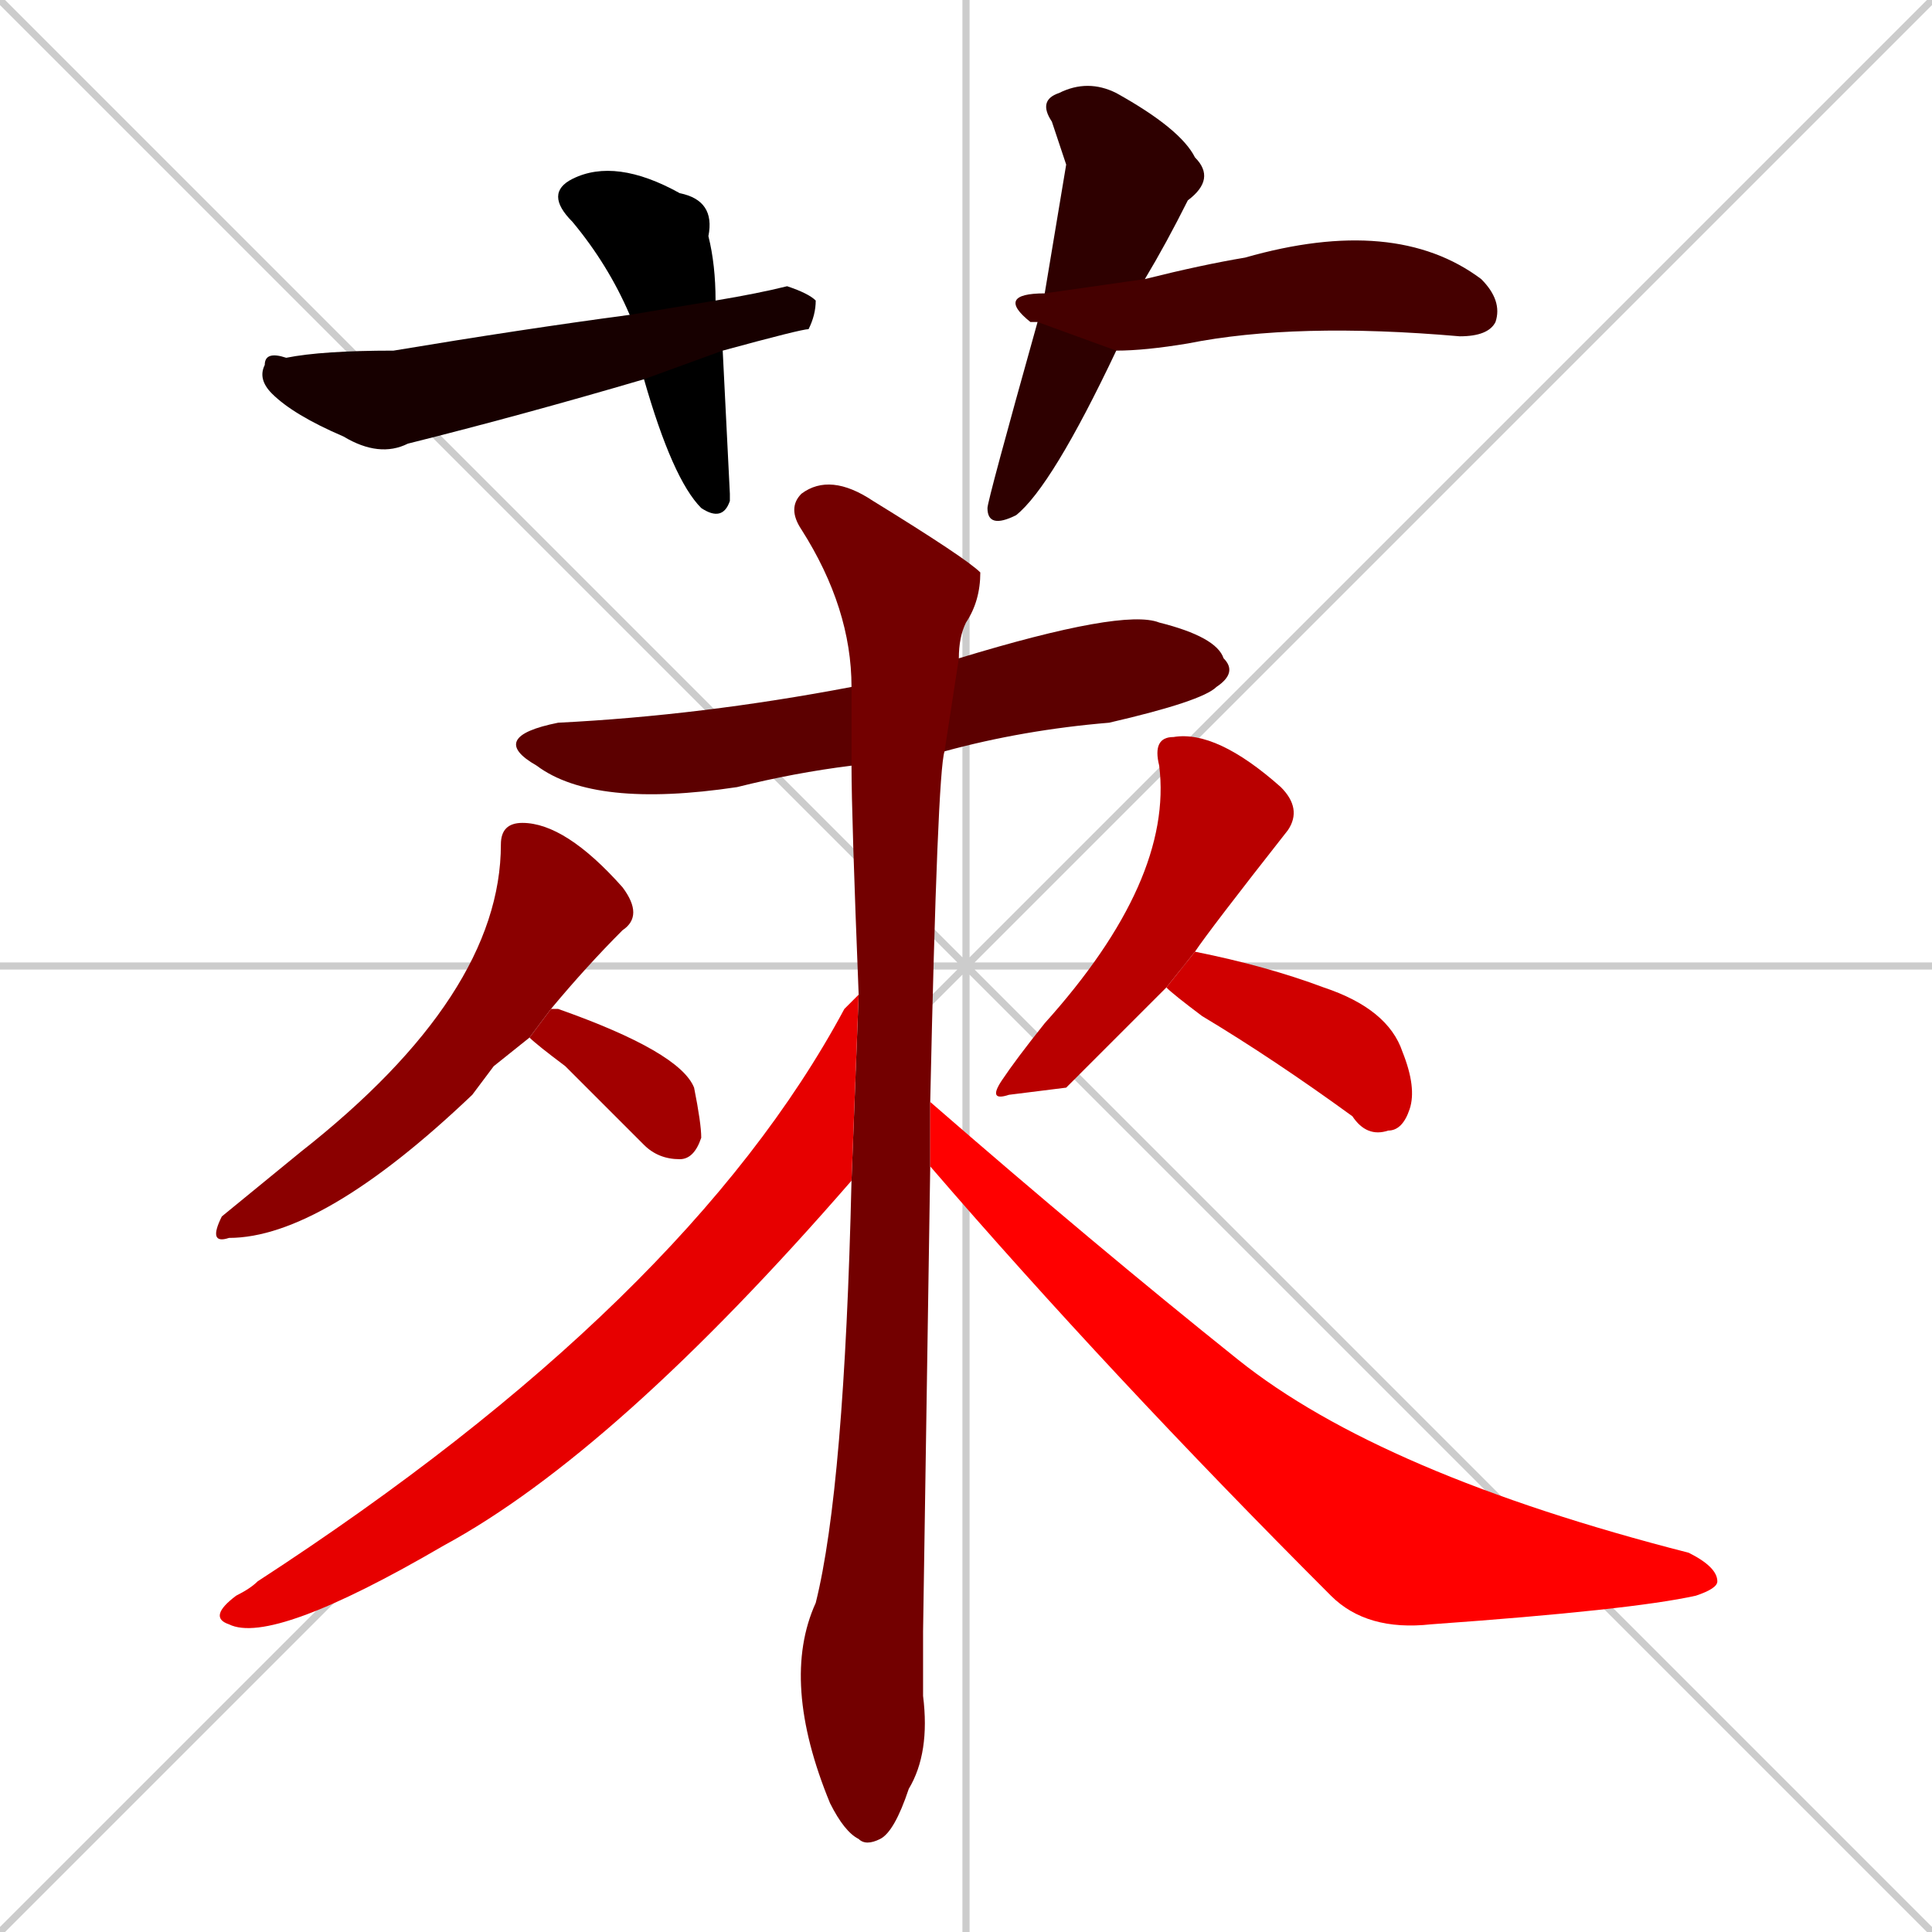 <svg xmlns="http://www.w3.org/2000/svg" xmlns:xlink="http://www.w3.org/1999/xlink" width="270" height="270"><path d="M 0 0 L 270 270 M 270 0 L 0 270 M 135 0 L 135 270 M 0 135 L 270 135" stroke="#CCCCCC" /><path d="M 102 69 L 102 70 Q 101 73 98 71 Q 94 67 90 53 L 88 44 Q 85 37 80 31 Q 76 27 80 25 Q 86 22 95 27 Q 100 28 99 33 Q 100 37 100 42 L 101 49" fill="#000000" /><path d="M 90 53 Q 73 58 57 62 Q 53 64 48 61 Q 41 58 38 55 Q 36 53 37 51 Q 37 49 40 50 Q 45 49 55 49 Q 73 46 88 44 L 100 42 Q 106 41 110 40 Q 113 41 114 42 Q 114 44 113 46 Q 112 46 101 49" fill="#170000" /><path d="M 149 23 L 147 17 Q 145 14 148 13 Q 152 11 156 13 Q 165 18 167 22 Q 170 25 166 28 Q 163 34 160 39 L 156 49 Q 147 68 142 72 Q 138 74 138 71 Q 138 70 145 45 L 146 41" fill="#2e0000" /><path d="M 160 39 Q 168 37 174 36 Q 195 30 207 39 Q 210 42 209 45 Q 208 47 204 47 Q 181 45 166 48 Q 160 49 156 49 L 145 45 Q 144 45 144 45 Q 139 41 146 41" fill="#450000" /><path d="M 119 107 Q 111 108 103 110 Q 83 113 75 107 Q 68 103 78 101 Q 98 100 119 96 L 134 92 Q 157 85 162 87 Q 170 89 171 92 Q 173 94 170 96 Q 168 98 155 101 Q 143 102 132 105" fill="#5c0000" /><path d="M 129 228 L 129 237 Q 130 245 127 250 Q 125 256 123 257 Q 121 258 120 257 Q 118 256 116 252 Q 109 235 114 224 Q 118 208 119 165 L 120 139 Q 119 114 119 107 L 119 96 Q 119 85 112 74 Q 110 71 112 69 Q 116 66 122 70 Q 135 78 137 80 Q 137 84 135 87 Q 134 89 134 92 L 132 105 Q 131 108 130 154 L 130 163" fill="#730000" /><path d="M 69 149 L 66 153 Q 45 173 32 173 Q 29 174 31 170 Q 42 161 42 161 Q 70 139 70 118 Q 70 115 73 115 Q 79 115 87 124 Q 90 128 87 130 Q 82 135 77 141 L 74 145" fill="#8b0000" /><path d="M 77 141 Q 77 141 78 141 Q 95 147 97 152 Q 98 157 98 159 Q 97 162 95 162 Q 92 162 90 160 Q 84 154 79 149 Q 75 146 74 145" fill="#a20000" /><path d="M 149 152 L 141 153 Q 138 154 140 151 Q 142 148 146 143 Q 164 123 162 107 Q 161 103 164 103 Q 170 102 179 110 Q 182 113 180 116 Q 169 130 167 133 L 163 138" fill="#b90000" /><path d="M 167 133 Q 177 135 185 138 Q 194 141 196 147 Q 198 152 197 155 Q 196 158 194 158 Q 191 159 189 156 Q 178 148 168 142 Q 164 139 163 138" fill="#d00000" /><path d="M 119 165 Q 86 203 62 216 Q 38 230 32 227 Q 29 226 33 223 Q 35 222 36 221 Q 96 182 118 141 Q 119 140 120 139" fill="#e70000" /><path d="M 130 154 Q 153 174 173 190 Q 193 206 236 217 Q 240 219 240 221 Q 240 222 237 223 Q 228 225 200 227 Q 191 228 186 223 Q 155 192 130 163" fill="#ff0000" /></svg>